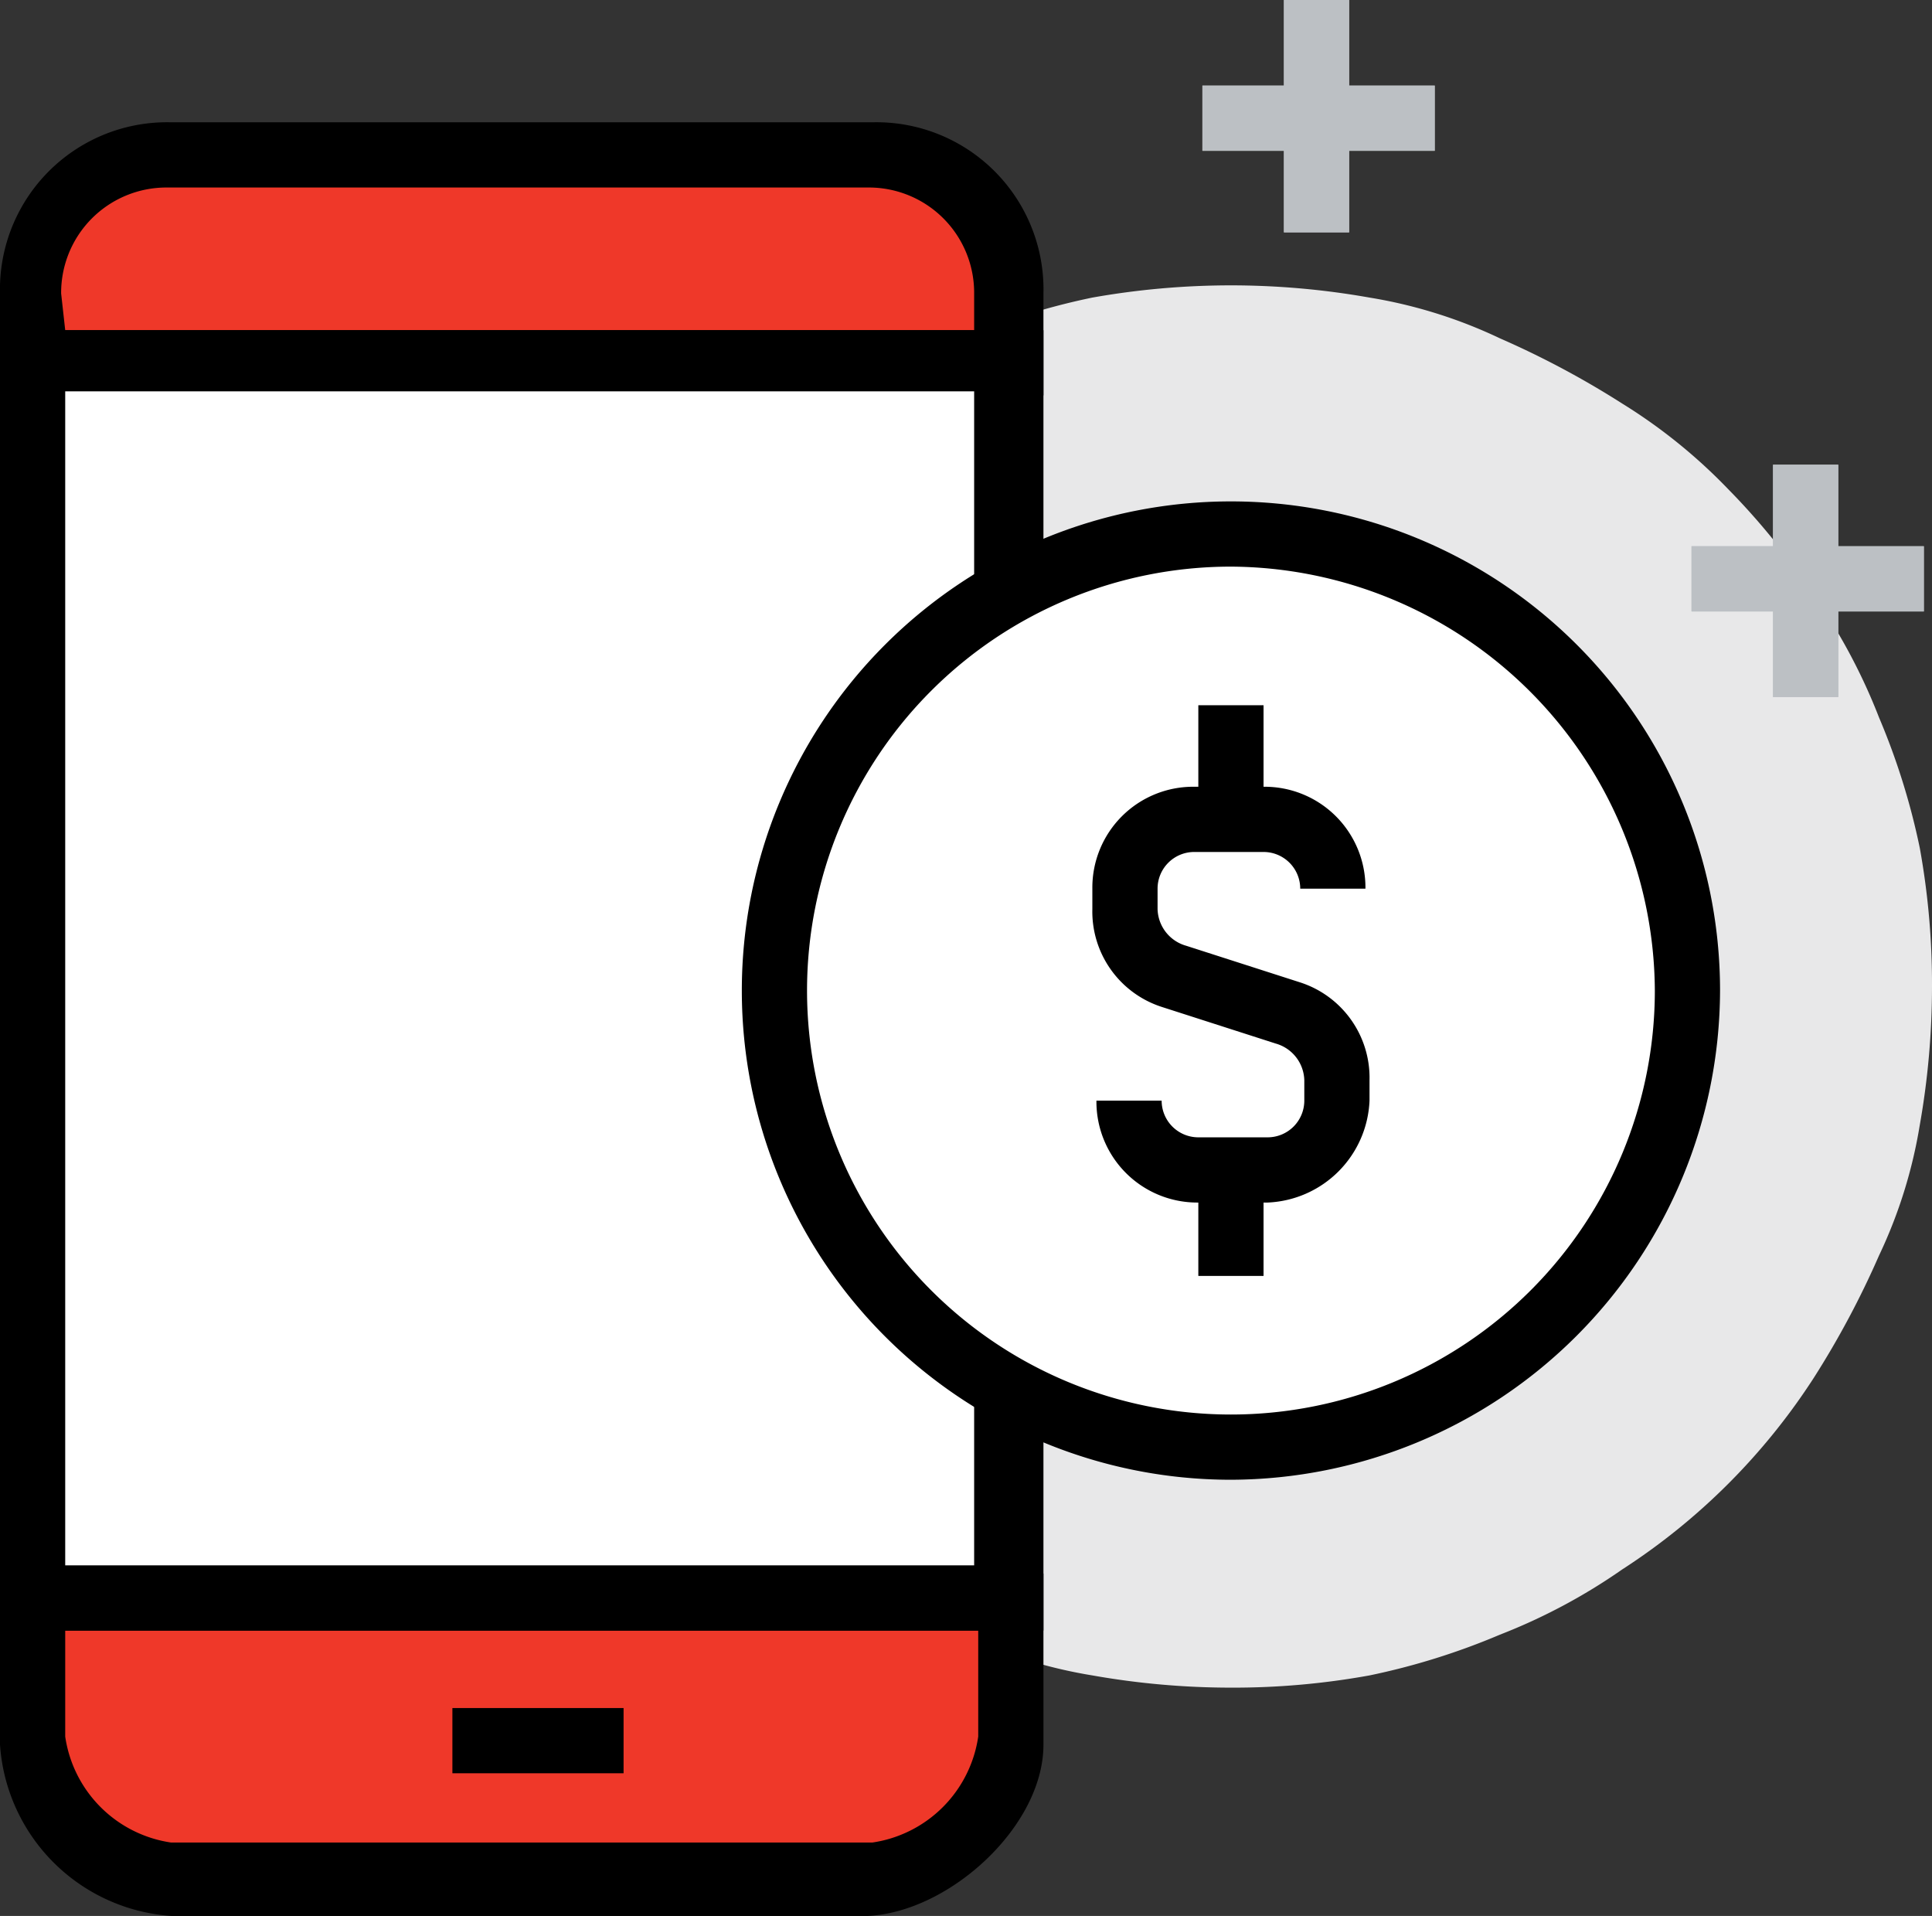 <svg xmlns="http://www.w3.org/2000/svg" viewBox="0 0 47.4 47"><rect x="0" y="0" width="47.4" height="47" fill="#333333" stroke="none"/><defs><style>.cls-2{fill:#bcc0c4}.cls-3{fill:#ef3829}.cls-4{fill:#fff}</style></defs><g id="Group_9386" data-name="Group 9386" transform="translate(-45.1 -379.1)"><path id="Path_6125" data-name="Path 6125" d="M69.3 383.1a19.531 19.531 0 0 1 3.4.3 11.91 11.91 0 0 1 3.2 1 21.858 21.858 0 0 1 3 1.6 13.29 13.29 0 0 1 2.6 2.1 17.085 17.085 0 0 1 2.1 2.6 14.286 14.286 0 0 1 1.6 3 17.014 17.014 0 0 1 1 3.2 18.7 18.7 0 0 1 .3 3.4 19.529 19.529 0 0 1-.3 3.4 11.909 11.909 0 0 1-1 3.2 21.86 21.86 0 0 1-1.6 3 15.8 15.8 0 0 1-4.7 4.7 14.286 14.286 0 0 1-3 1.6 17.016 17.016 0 0 1-3.2 1 18.7 18.7 0 0 1-3.4.3 19.531 19.531 0 0 1-3.4-.3 11.91 11.91 0 0 1-3.2-1 21.858 21.858 0 0 1-3-1.6 15.8 15.8 0 0 1-4.7-4.7 14.286 14.286 0 0 1-1.6-3 17.015 17.015 0 0 1-1-3.2 18.7 18.7 0 0 1-.3-3.4 19.529 19.529 0 0 1 .3-3.4 11.909 11.909 0 0 1 1-3.2c.5-1 1-2 1.6-3a15.8 15.8 0 0 1 4.7-4.7 14.286 14.286 0 0 1 3-1.6 17.016 17.016 0 0 1 3.2-1 19.531 19.531 0 0 1 3.4-.3z" transform="translate(6 3)" fill="#e8e8e9"/><path id="Rectangle_3309" data-name="Rectangle 3309" class="cls-2" transform="translate(88.6 390.5)" d="M0 0h1.6v5.7H0z"/><path id="Rectangle_3310" data-name="Rectangle 3310" class="cls-2" transform="translate(86.6 392.5)" d="M0 0h5.7v1.6H0z"/><path id="Rectangle_3311" data-name="Rectangle 3311" class="cls-2" transform="translate(88.6 390.5)" d="M0 0h1.6v5.7H0z"/><path id="Rectangle_3312" data-name="Rectangle 3312" class="cls-2" transform="translate(86.6 392.5)" d="M0 0h5.7v1.6H0z"/><path id="Rectangle_3313" data-name="Rectangle 3313" class="cls-2" transform="translate(76.6 379.1)" d="M0 0h1.6v5.7H0z"/><path id="Rectangle_3314" data-name="Rectangle 3314" class="cls-2" transform="translate(74.6 381.2)" d="M0 0h5.7v1.6H0z"/><path id="Rectangle_3315" data-name="Rectangle 3315" class="cls-2" transform="translate(76.6 379.1)" d="M0 0h1.6v5.7H0z"/><path id="Rectangle_3316" data-name="Rectangle 3316" class="cls-2" transform="translate(74.6 381.2)" d="M0 0h5.7v1.6H0z"/><path id="Path_6126" data-name="Path 6126" class="cls-3" d="M63.9 385v-1.7a3.5 3.5 0 0 0-3.4-3.4H43.3a3.5 3.5 0 0 0-3.4 3.4v1.7z" transform="translate(6 3)"/><path id="Path_6127" data-name="Path 6127" d="M40.7 384.2H63v-.9a2.582 2.582 0 0 0-2.6-2.6H43.2a2.582 2.582 0 0 0-2.6 2.6zm24 1.6H39.1v-2.5a4.1 4.1 0 0 1 4.2-4.2h17.2a4.1 4.1 0 0 1 4.2 4.2z" transform="translate(6 3)"/><path id="Path_6128" data-name="Path 6128" class="cls-3" d="M39.9 415.3v3.4a3.74 3.74 0 0 0 3.4 3.4h17.2a3.83 3.83 0 0 0 3.4-3.4v-3.4z" transform="translate(6 3)"/><path id="Path_6129" data-name="Path 6129" d="M40.7 416.1v2.6a3.076 3.076 0 0 0 2.6 2.6h17.2a3.076 3.076 0 0 0 2.6-2.6v-2.6zm19.7 7H43.3a4.517 4.517 0 0 1-4.2-4.2v-4.2h25.6v4.2c0 2-2.3 4.1-4.3 4.2z" transform="translate(6 3)"/><path id="Rectangle_3317" data-name="Rectangle 3317" class="cls-4" transform="translate(45.9 388)" d="M0 0h24v30.3H0z"/><path id="Path_6130" data-name="Path 6130" d="M40.7 414.5H63v-28.8H40.7zm24 1.6H39.1v-31.9h25.6z" transform="translate(6 3)"/><path id="Rectangle_3318" data-name="Rectangle 3318" transform="translate(56.199 421)" d="M0 0h4.2v1.6H0z"/><path id="Path_6131" data-name="Path 6131" class="cls-4" d="M69.3 389.2a10.7 10.7 0 0 1 4.3.9 11.349 11.349 0 0 1 3.6 2.4 10.333 10.333 0 0 1 2.4 3.6 10.722 10.722 0 0 1 0 8.6 11.349 11.349 0 0 1-2.4 3.6 10.333 10.333 0 0 1-3.6 2.4 10.722 10.722 0 0 1-8.6 0 11.349 11.349 0 0 1-3.6-2.4 10.333 10.333 0 0 1-2.4-3.6 10.722 10.722 0 0 1 0-8.6 11.349 11.349 0 0 1 2.4-3.6 10.333 10.333 0 0 1 3.6-2.4 10.7 10.7 0 0 1 4.3-.9z" transform="translate(6 3)"/><path id="Path_6132" data-name="Path 6132" d="M69.3 390a10.4 10.4 0 1 0 10.4 10.4A10.456 10.456 0 0 0 69.3 390zm0 22.4a12 12 0 1 1 12-12 12.035 12.035 0 0 1-12 12z" transform="translate(6 3)"/><path id="Path_6133" data-name="Path 6133" d="M70.2 405.6h-1.7a2.474 2.474 0 0 1-2.5-2.5h1.6a.9.9 0 0 0 .9.9h1.7a.9.9 0 0 0 .9-.9v-.5a.961.961 0 0 0-.7-.9l-2.8-.9a2.458 2.458 0 0 1-1.7-2.4v-.5a2.474 2.474 0 0 1 2.5-2.5h1.7a2.474 2.474 0 0 1 2.5 2.5H71a.9.9 0 0 0-.9-.9h-1.7a.9.9 0 0 0-.9.9v.5a.961.961 0 0 0 .7.9l2.8.9a2.458 2.458 0 0 1 1.7 2.4v.5a2.611 2.611 0 0 1-2.5 2.5z" transform="translate(6 3)"/><path id="Rectangle_3319" data-name="Rectangle 3319" transform="translate(74.5 396.4)" d="M0 0h1.6v2.6H0z"/><path id="Rectangle_3320" data-name="Rectangle 3320" transform="translate(74.5 407.8)" d="M0 0h1.6v2.6H0z"/></g></svg>